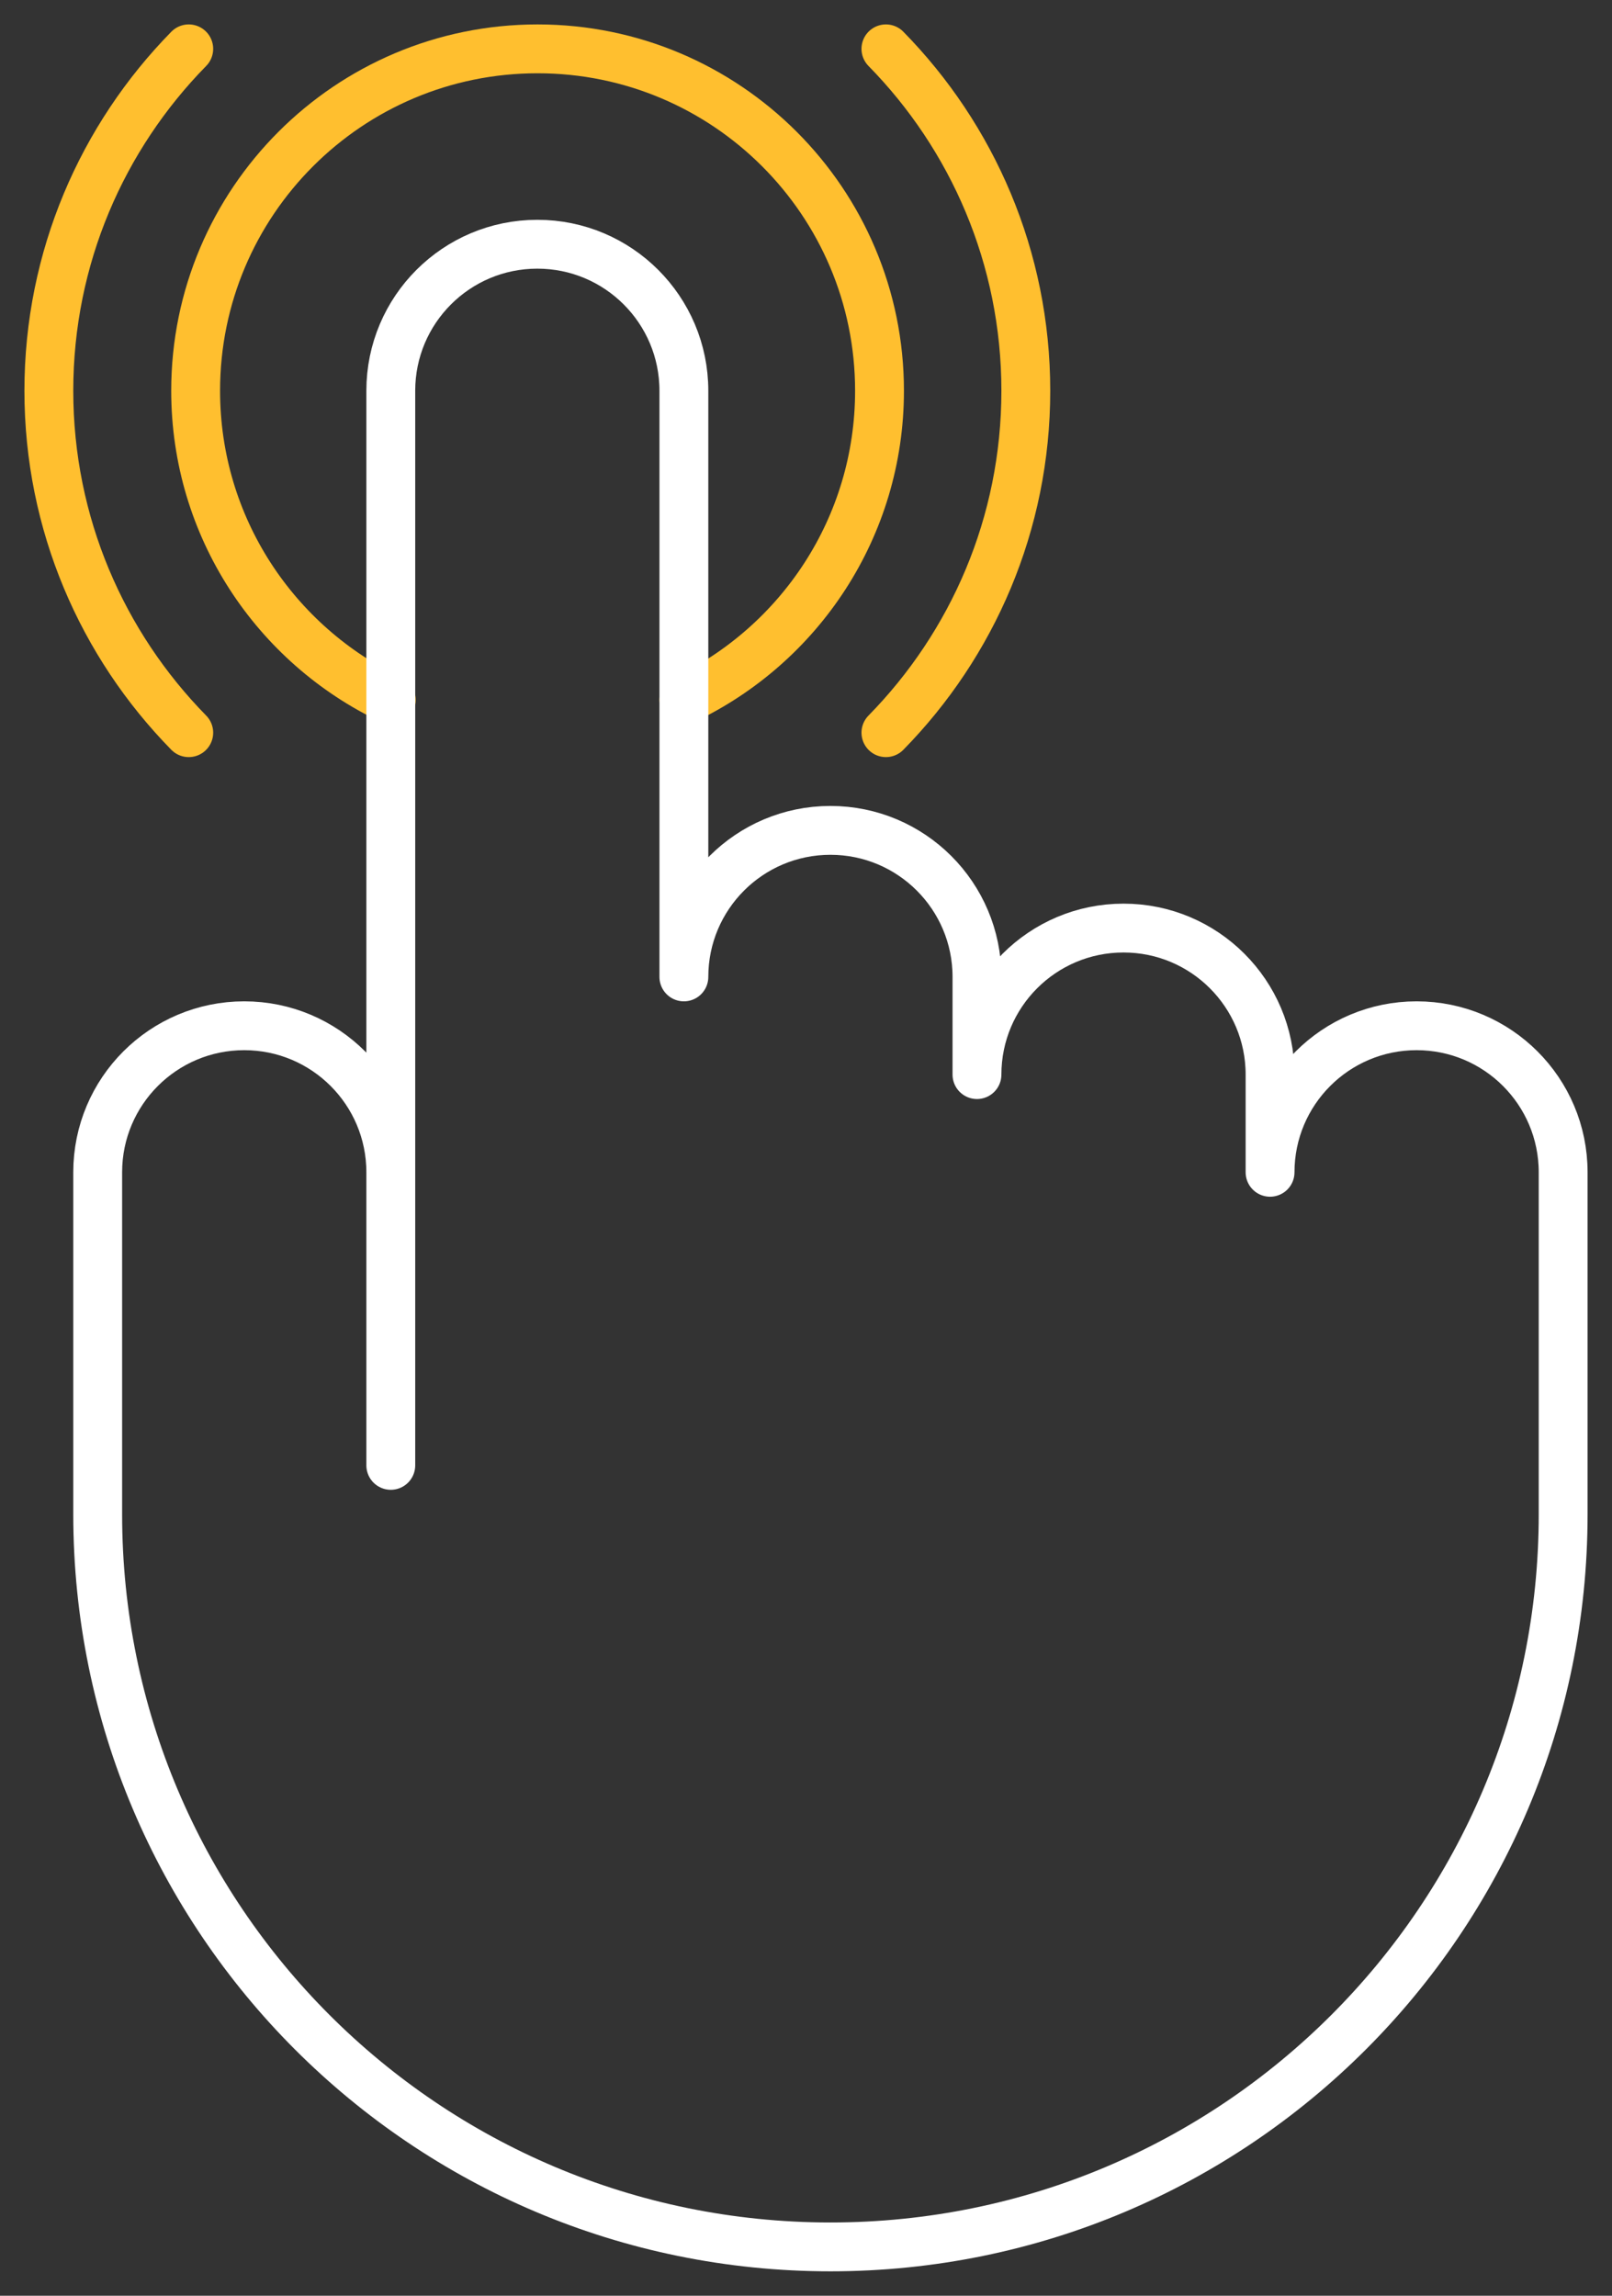 <svg width="33" height="47" viewBox="0 0 33 47" fill="none" xmlns="http://www.w3.org/2000/svg">
<rect x="0" y="0" width="33" height="47" fill="#333333" stroke="none"/>
<path d="M8.01 14.329C5.642 13.206 4.005 10.794 4.005 8C4.005 4.134 7.139 1 11.005 1C14.871 1 18.005 4.134 18.005 8C18.005 10.794 16.367 13.206 14 14.329" stroke="#FFBF2F" stroke-miterlimit="10" stroke-linecap="round" stroke-linejoin="round"/>
<path d="M18.136 15C19.906 13.196 21 10.727 21 8C21 5.273 19.906 2.804 18.136 1" stroke="#FFBF2F" stroke-miterlimit="10" stroke-linecap="round" stroke-linejoin="round"/>
<path d="M8 24C8 22.343 6.657 21 5 21C3.343 21 2 22.343 2 24V31C2 39.284 8.716 46 17 46C25.284 46 32 39.284 32 31V24C32 22.343 30.657 21 29 21C27.343 21 26 22.343 26 24V22C26 20.343 24.657 19 23 19C21.343 19 20 20.343 20 22V20C20 18.343 18.657 17 17 17C15.343 17 14 18.343 14 20V8C14 6.343 12.657 5 11 5C9.343 5 8 6.343 8 8V30V24Z" stroke="white" stroke-miterlimit="10" stroke-linecap="round" stroke-linejoin="round"/>
<path d="M3.864 1C2.094 2.804 1 5.273 1 8C1 10.727 2.094 13.196 3.864 15" stroke="#FFBF2F" stroke-miterlimit="10" stroke-linecap="round" stroke-linejoin="round"/>
</svg>
